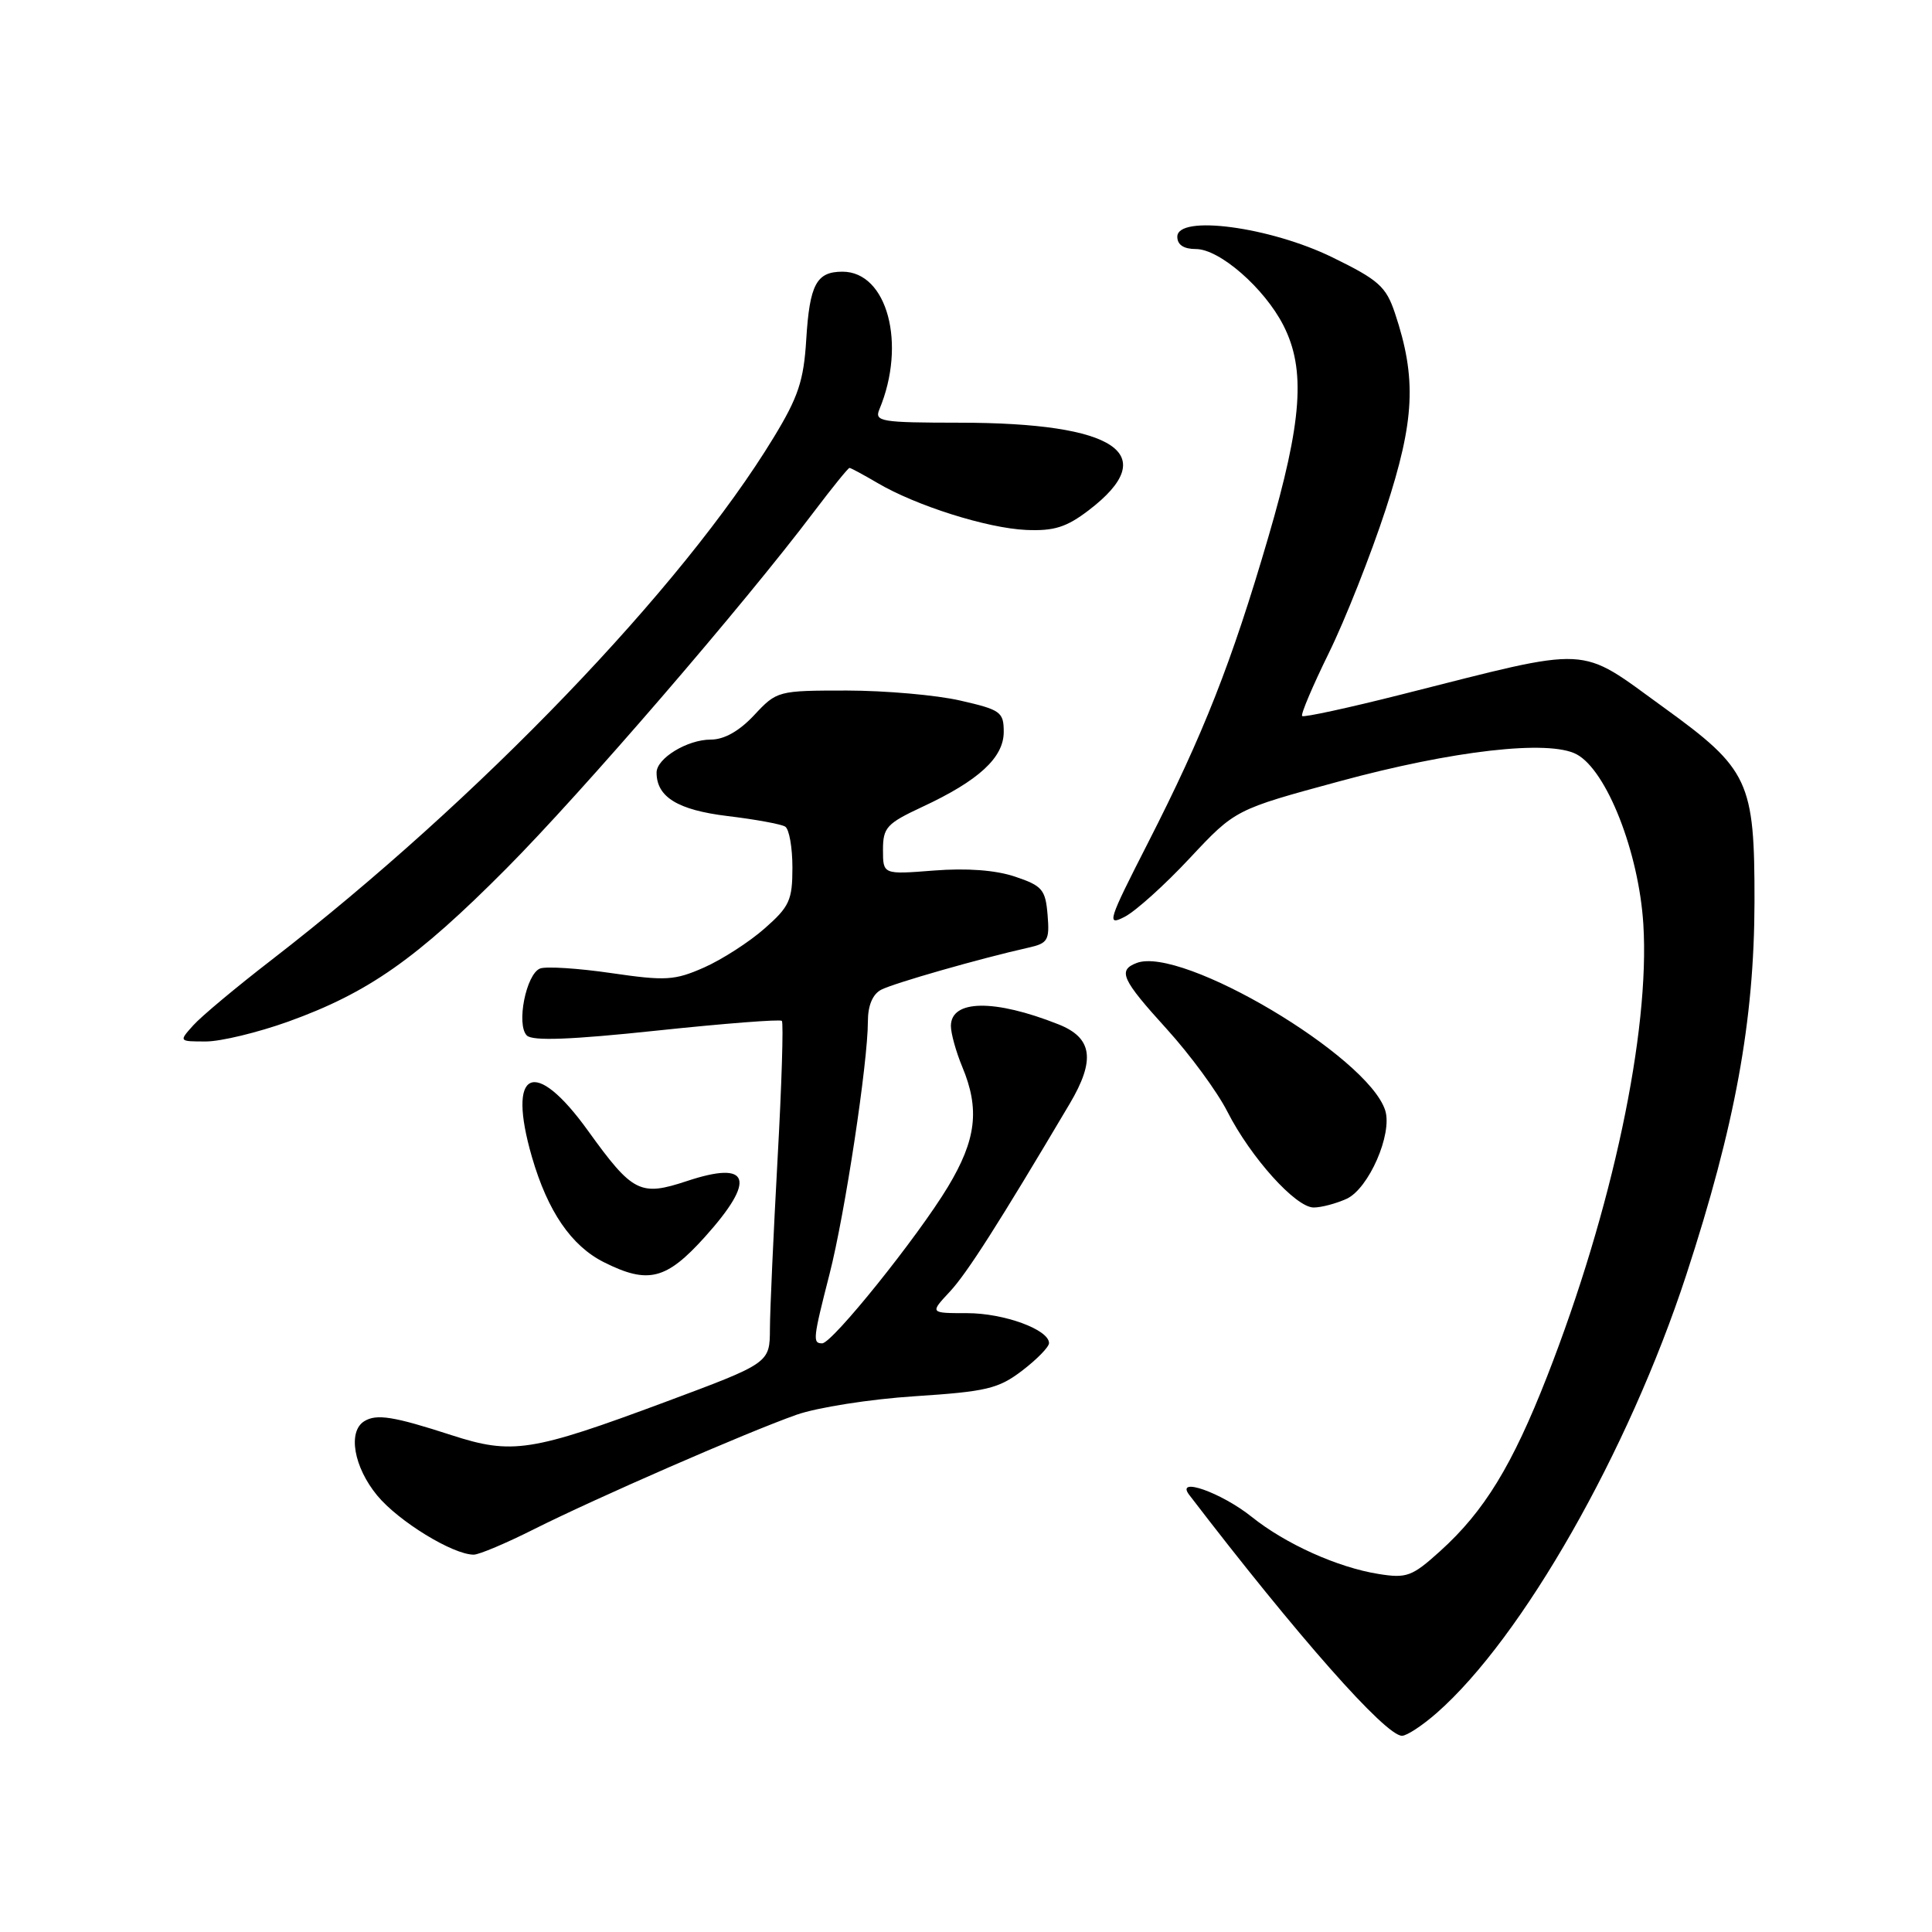 <?xml version="1.0" encoding="UTF-8" standalone="no"?>
<!DOCTYPE svg PUBLIC "-//W3C//DTD SVG 1.1//EN" "http://www.w3.org/Graphics/SVG/1.1/DTD/svg11.dtd" >
<svg xmlns="http://www.w3.org/2000/svg" xmlns:xlink="http://www.w3.org/1999/xlink" version="1.1" viewBox="0 0 256 256">
 <g >
 <path fill="currentColor"
d=" M 190.38 226.97 C 201.72 217.02 215.78 192.33 223.43 168.96 C 229.91 149.15 232.45 135.25 232.48 119.50 C 232.50 103.51 231.77 101.93 220.45 93.74 C 208.96 85.43 211.32 85.55 185.71 92.02 C 178.68 93.80 172.75 95.08 172.54 94.88 C 172.33 94.67 173.93 90.90 176.09 86.50 C 178.25 82.10 181.63 73.55 183.61 67.50 C 187.47 55.69 187.73 50.15 184.84 41.50 C 183.66 37.97 182.69 37.10 176.55 34.10 C 168.27 30.05 156.00 28.42 156.00 31.37 C 156.00 32.44 156.85 33.00 158.47 33.00 C 161.60 33.00 167.54 38.18 170.06 43.12 C 173.04 48.96 172.55 55.82 168.06 71.17 C 163.19 87.83 159.46 97.29 152.12 111.67 C 146.80 122.09 146.59 122.74 149.03 121.48 C 150.47 120.74 154.36 117.24 157.66 113.70 C 163.68 107.27 163.68 107.27 177.44 103.54 C 192.55 99.43 205.24 97.99 208.91 99.95 C 212.90 102.09 217.15 112.92 217.75 122.45 C 218.64 136.75 213.63 160.31 205.00 182.38 C 200.38 194.19 196.67 200.26 190.83 205.53 C 187.11 208.89 186.40 209.16 182.67 208.56 C 177.26 207.70 170.35 204.59 165.87 201.00 C 161.82 197.76 155.68 195.60 157.58 198.08 C 171.92 216.80 183.58 230.00 185.77 230.00 C 186.41 230.00 188.48 228.64 190.38 226.97 Z  M 70.77 202.62 C 79.09 198.45 98.83 189.84 105.52 187.47 C 108.26 186.50 115.31 185.39 121.20 185.01 C 130.71 184.39 132.29 184.02 135.45 181.61 C 137.40 180.12 139.00 178.48 139.00 177.97 C 139.00 176.18 133.04 174.00 128.15 174.00 C 123.20 174.00 123.20 174.00 125.85 171.16 C 128.14 168.70 132.27 162.23 141.73 146.27 C 145.18 140.45 144.77 137.52 140.25 135.73 C 131.75 132.36 126.00 132.45 126.00 135.95 C 126.00 136.94 126.68 139.37 127.50 141.35 C 129.85 146.97 129.37 151.01 125.60 157.27 C 121.58 163.93 110.28 178.00 108.94 178.00 C 107.66 178.00 107.72 177.41 109.92 168.81 C 111.96 160.85 115.00 140.79 115.00 135.33 C 115.00 133.24 115.63 131.74 116.75 131.15 C 118.38 130.29 129.91 126.99 136.31 125.56 C 138.85 124.99 139.09 124.58 138.81 121.22 C 138.53 117.87 138.11 117.37 134.50 116.16 C 131.92 115.29 128.10 115.01 123.75 115.35 C 117.00 115.88 117.00 115.88 117.00 112.61 C 117.00 109.65 117.49 109.12 122.20 106.92 C 129.68 103.44 133.00 100.39 133.00 96.98 C 133.00 94.34 132.59 94.05 127.25 92.83 C 124.09 92.10 117.33 91.51 112.24 91.50 C 103.07 91.50 102.94 91.54 99.94 94.75 C 97.95 96.88 95.96 98.00 94.17 98.00 C 91.08 98.00 87.00 100.48 87.00 102.37 C 87.00 105.61 89.81 107.33 96.40 108.13 C 100.07 108.57 103.51 109.20 104.04 109.53 C 104.57 109.85 105.00 112.29 105.00 114.96 C 105.00 119.28 104.61 120.14 101.30 123.04 C 99.27 124.83 95.66 127.15 93.29 128.20 C 89.39 129.92 88.21 129.99 81.00 128.94 C 76.62 128.30 72.37 128.03 71.57 128.33 C 69.71 129.05 68.38 135.78 69.81 137.21 C 70.56 137.96 75.64 137.77 87.03 136.56 C 95.91 135.62 103.37 135.04 103.60 135.27 C 103.83 135.50 103.58 143.75 103.03 153.60 C 102.49 163.44 102.03 173.55 102.02 176.06 C 102.00 180.61 102.00 180.61 88.15 185.77 C 70.39 192.38 67.87 192.77 59.84 190.17 C 52.14 187.67 49.88 187.31 48.25 188.33 C 46.06 189.71 46.88 194.40 49.98 198.16 C 52.80 201.58 60.01 206.00 62.77 206.00 C 63.48 206.00 67.08 204.48 70.77 202.62 Z  M 93.41 163.89 C 100.25 156.28 99.41 153.71 91.01 156.50 C 84.83 158.55 83.83 158.04 77.93 149.85 C 70.81 139.95 67.11 141.68 70.49 153.33 C 72.58 160.52 75.70 165.08 80.02 167.25 C 85.88 170.19 88.28 169.59 93.41 163.89 Z  M 178.43 158.85 C 181.36 157.51 184.53 150.26 183.55 147.14 C 181.27 139.96 156.57 125.31 150.61 127.60 C 148.08 128.57 148.62 129.77 154.59 136.34 C 157.67 139.73 161.29 144.65 162.63 147.29 C 165.74 153.39 171.69 160.00 174.07 160.00 C 175.08 160.00 177.04 159.48 178.43 158.85 Z  M 38.19 135.37 C 48.81 131.54 55.18 127.07 67.06 115.12 C 77.10 105.03 98.54 80.16 107.90 67.75 C 110.29 64.59 112.39 62.00 112.56 62.00 C 112.74 62.00 114.40 62.90 116.26 63.99 C 121.38 67.01 130.81 69.99 135.97 70.22 C 139.67 70.38 141.31 69.86 144.25 67.62 C 154.04 60.15 147.95 56.02 127.14 56.01 C 116.72 56.00 115.85 55.86 116.52 54.25 C 120.14 45.59 117.57 36.00 111.63 36.00 C 108.18 36.00 107.28 37.69 106.83 45.01 C 106.50 50.42 105.78 52.61 102.52 57.96 C 90.43 77.87 63.42 105.97 36.00 127.18 C 31.32 130.79 26.64 134.70 25.60 135.87 C 23.69 138.00 23.69 138.00 27.29 138.00 C 29.26 138.00 34.17 136.81 38.19 135.37 Z "/>
</g>
</svg>